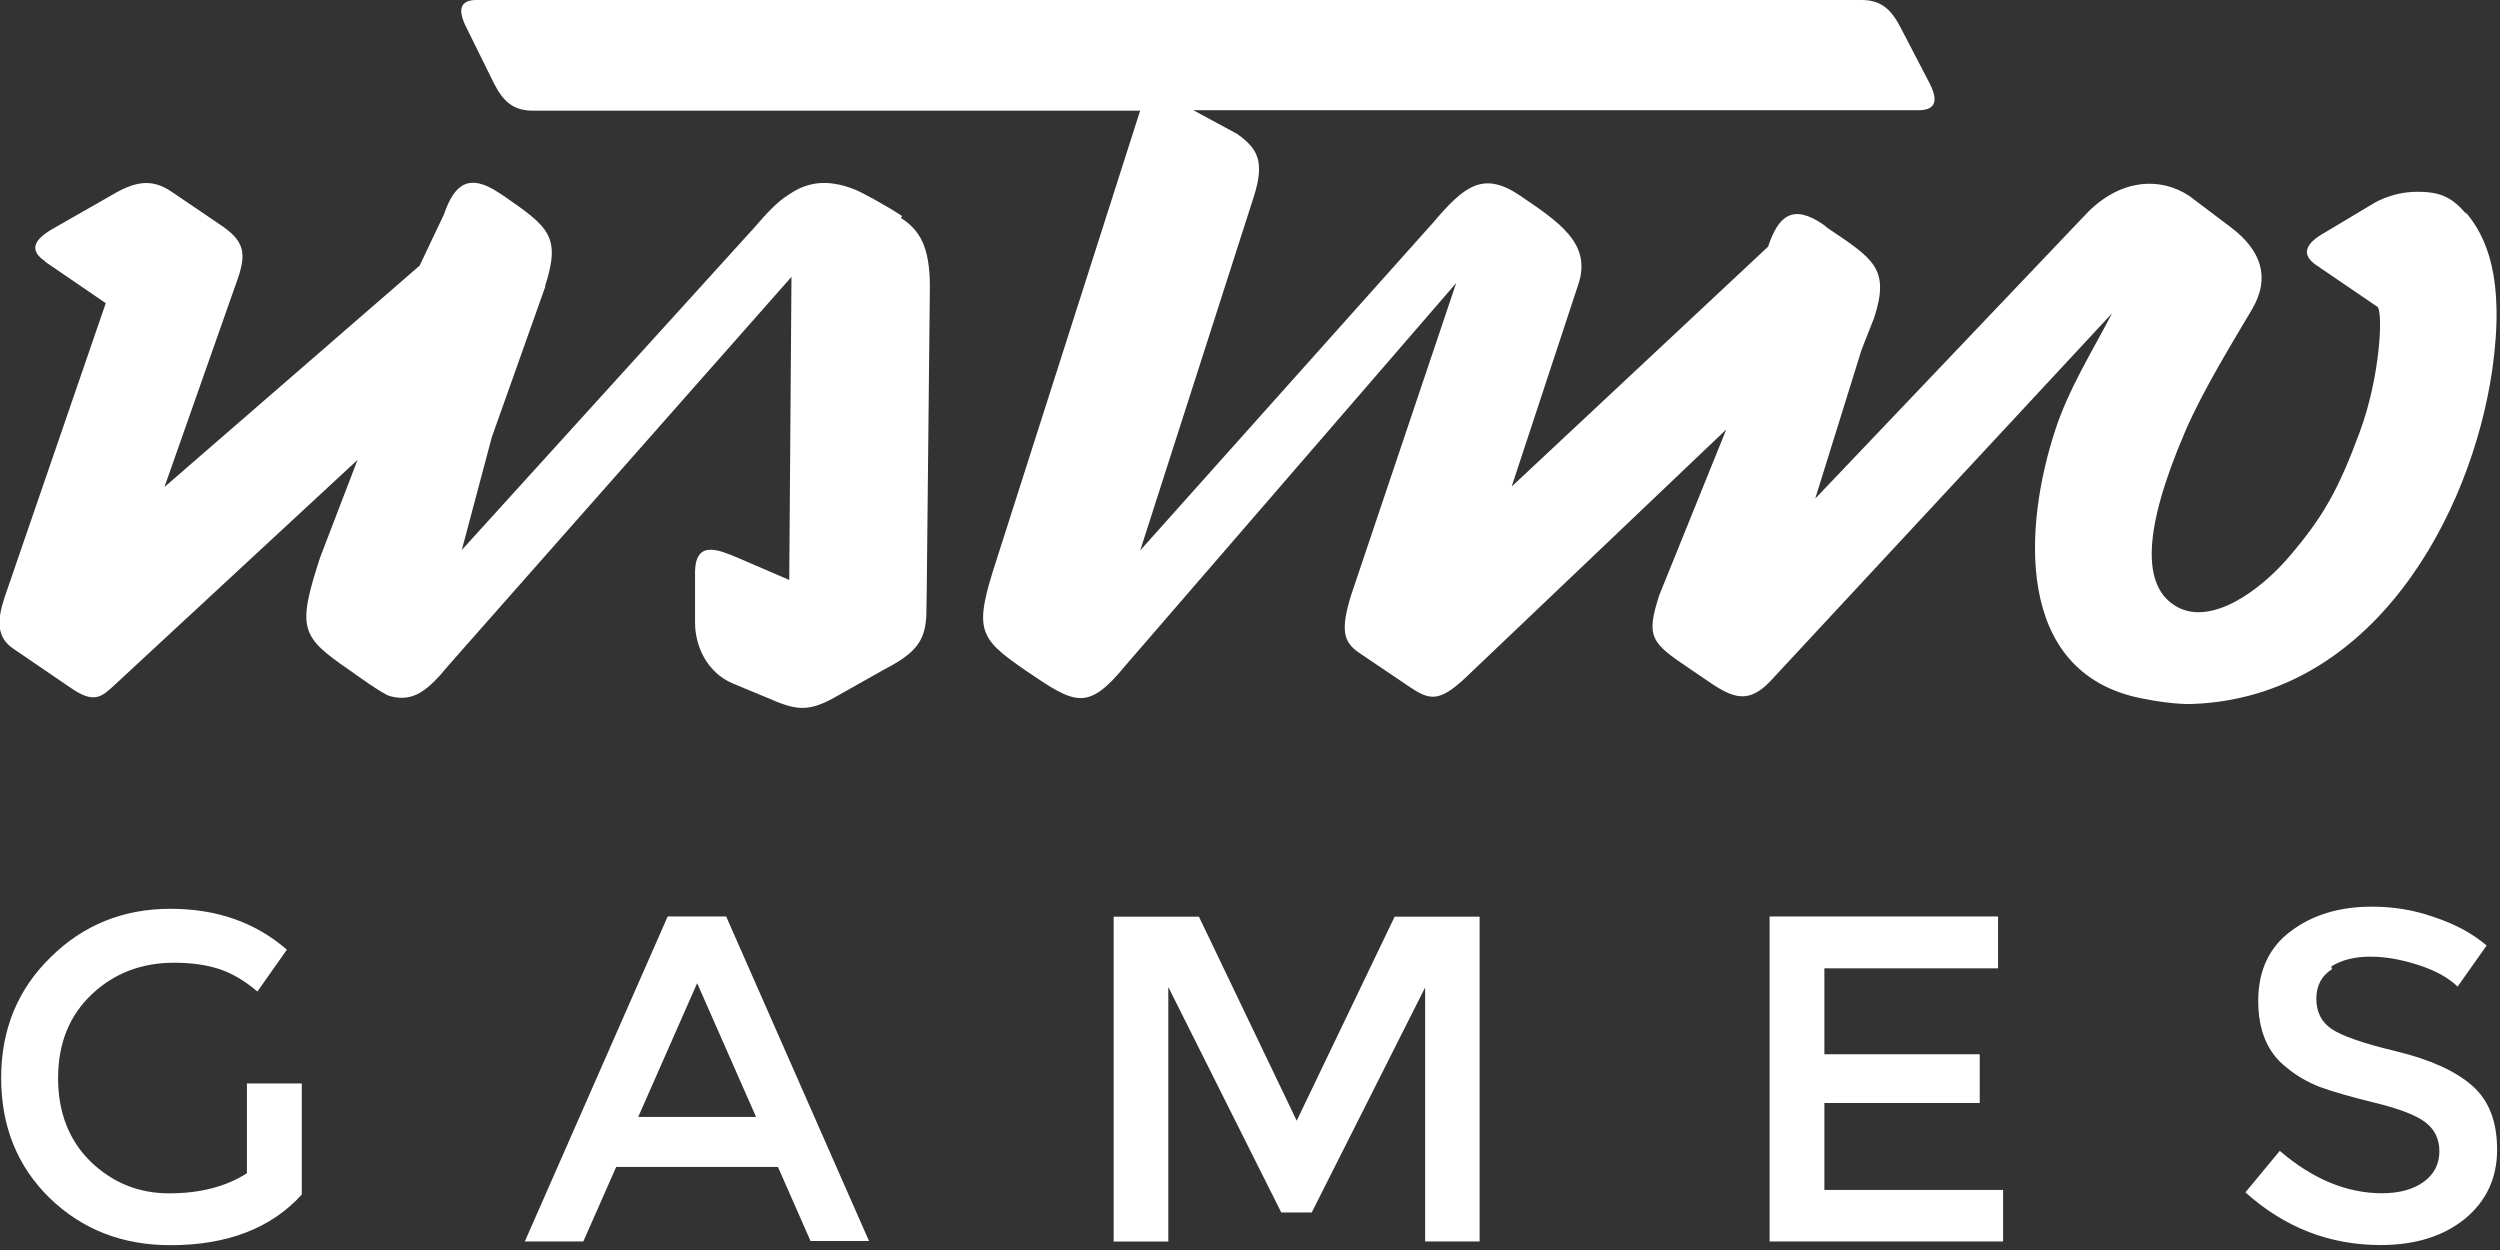 <svg width="56" height="28" viewBox="0 0 56 28" xmlns="http://www.w3.org/2000/svg">
  <rect x="0" y="0" width="56" height="28" fill="#333333" stroke="none"/>
  <title>
    ustwo-games
  </title>
  <g fill="#FFF" fill-rule="evenodd">
    <path d="M20.208 4.84c-.378-.25-.937-.55-1.082-.604-.608-.232-1.05-.16-1.47.132-.243.15-.483.408-.77.742l-6.542 7.21.673-2.528 1.2-3.378-.01-.003.005-.01c.353-1.1.09-1.31-.925-2.01l-.107-.07c-.674-.45-1.002-.2-1.235.48L9.4 5.95l-5.717 4.96L5.34 6.202c.168-.52.136-.79-.354-1.132l-1.143-.776c-.423-.287-.78-.237-1.254.027l-1.4.8c-.44.25-.54.49-.18.73v.01l1.36.93-2.27 6.6c-.17.52-.17.89.2 1.14l1.29.88c.52.36.69.2.98-.07l5.44-5.04-.84 2.19c-.52 1.6-.43 1.77.66 2.52.14.1.75.54.9.58.53.15.86-.13 1.32-.69l7.68-8.7-.05 6.79-1.16-.5c-.43-.18-.93-.39-.95.3v1.16c0 .52.27 1.12.85 1.36l.77.32c.6.26.88.34 1.49 0 .04-.02 1.29-.73 1.32-.74.58-.33.72-.61.75-1.09l.01-.59.07-6.79c0-.9-.23-1.27-.65-1.54z"/>
    <path d="M55.252 4.802c-.32-.375-.567-.506-1.105-.506-.608 0-1.024.287-1.024.287l-1.053.63c-.432.242-.536.49-.18.73l1.365.93c.128.103.067 1.554-.397 2.805-.48 1.297-.816 1.895-1.574 2.784-.673.79-1.75 1.546-2.508 1.137-.812-.44-.78-1.72.175-3.94.41-.95 1.09-2.04 1.5-2.74.41-.7.2-1.31-.47-1.82l-.94-.71c-.65-.43-1.52-.38-2.26.35l-6.12 6.43 1.04-3.34.28-.71c.36-1.11-.02-1.32-1.04-2.01l-.1-.08c-.67-.46-1-.21-1.23.48l-.01.02-5.74 5.37 1.5-4.55c.29-.9-.45-1.38-1.3-1.96-.85-.58-1.27-.21-1.97.61l-6.55 7.33 2.54-7.91c.26-.81.09-1.09-.37-1.42l-.98-.53H43c.37-.01.415-.23.22-.61L42.58.63c-.212-.418-.442-.63-.883-.63h-31.03c-.37.002-.415.228-.223.61l.615 1.246c.21.417.44.624.88.623h13.6l-3.21 10.04c-.52 1.6-.43 1.76.66 2.51 1.09.74 1.37.92 2.22-.12l7.41-8.57-2.36 7.01c-.23.76-.17 1.03.18 1.27l1.11.75c.46.31.67.38 1.27-.18l5.85-5.57-1.5 3.71c-.31.95-.18 1.07.68 1.65l.53.36c.51.33.85.41 1.35-.16l7.58-8.16c-.44.85-.97 1.69-1.27 2.61-.7 2.12-.94 5.43 1.91 6.01.39.08.83.14 1.15.13 4.06-.14 6.26-4.24 6.73-7.5.29-2.07-.14-2.98-.61-3.53M5.53 24.27h1.23v2.488c-.686.756-1.67 1.134-2.944 1.134-1.08 0-1.98-.354-2.71-1.062-.72-.707-1.08-1.602-1.08-2.685 0-1.082.37-1.984 1.11-2.705.73-.722 1.63-1.083 2.68-1.083 1.04 0 1.91.306 2.61.916l-.66.937c-.287-.243-.57-.41-.86-.505-.29-.094-.624-.14-1.005-.14-.73 0-1.35.237-1.85.712-.5.476-.75 1.1-.75 1.874s.25 1.4.73 1.87c.49.47 1.07.71 1.76.71s1.27-.15 1.74-.45v-2zm8.266 1.884l-.73 1.655h-1.31l3.2-7.28h1.31l3.2 7.27h-1.31l-.73-1.66H13.8zm3.14-1.134l-1.32-2.997-1.32 2.997h2.64zm9.24 2.79h-1.23v-7.276h1.91l2.19 4.57 2.194-4.57h1.903v7.275h-1.22v-5.69l-2.54 5.04H28.7l-2.53-5.05v5.68zm18.58-7.276v1.156h-3.89v1.925h3.48v1.092h-3.48v1.947h4.003v1.155h-5.23v-7.28h5.11zm7.48 1.176c-.23.146-.35.366-.35.66 0 .296.11.52.34.678.23.156.71.324 1.46.504.742.18 1.31.434 1.682.76.38.326.567.807.567 1.44 0 .636-.24 1.15-.718 1.547-.48.39-1.11.59-1.89.59-1.14 0-2.15-.39-3.03-1.18l.77-.93c.733.63 1.5.95 2.29.95.392 0 .71-.09.94-.26.23-.17.345-.4.345-.68s-.11-.5-.327-.66c-.22-.16-.596-.3-1.13-.43-.535-.13-.94-.25-1.218-.35-.28-.11-.523-.25-.74-.43-.43-.33-.643-.83-.643-1.5s.242-1.2.73-1.56c.49-.37 1.096-.55 1.817-.55.46 0 .93.07 1.38.23.46.15.86.36 1.19.64l-.65.92c-.21-.2-.5-.36-.87-.48s-.73-.19-1.08-.19c-.36 0-.65.074-.88.22z"/>
  </g>
</svg>
